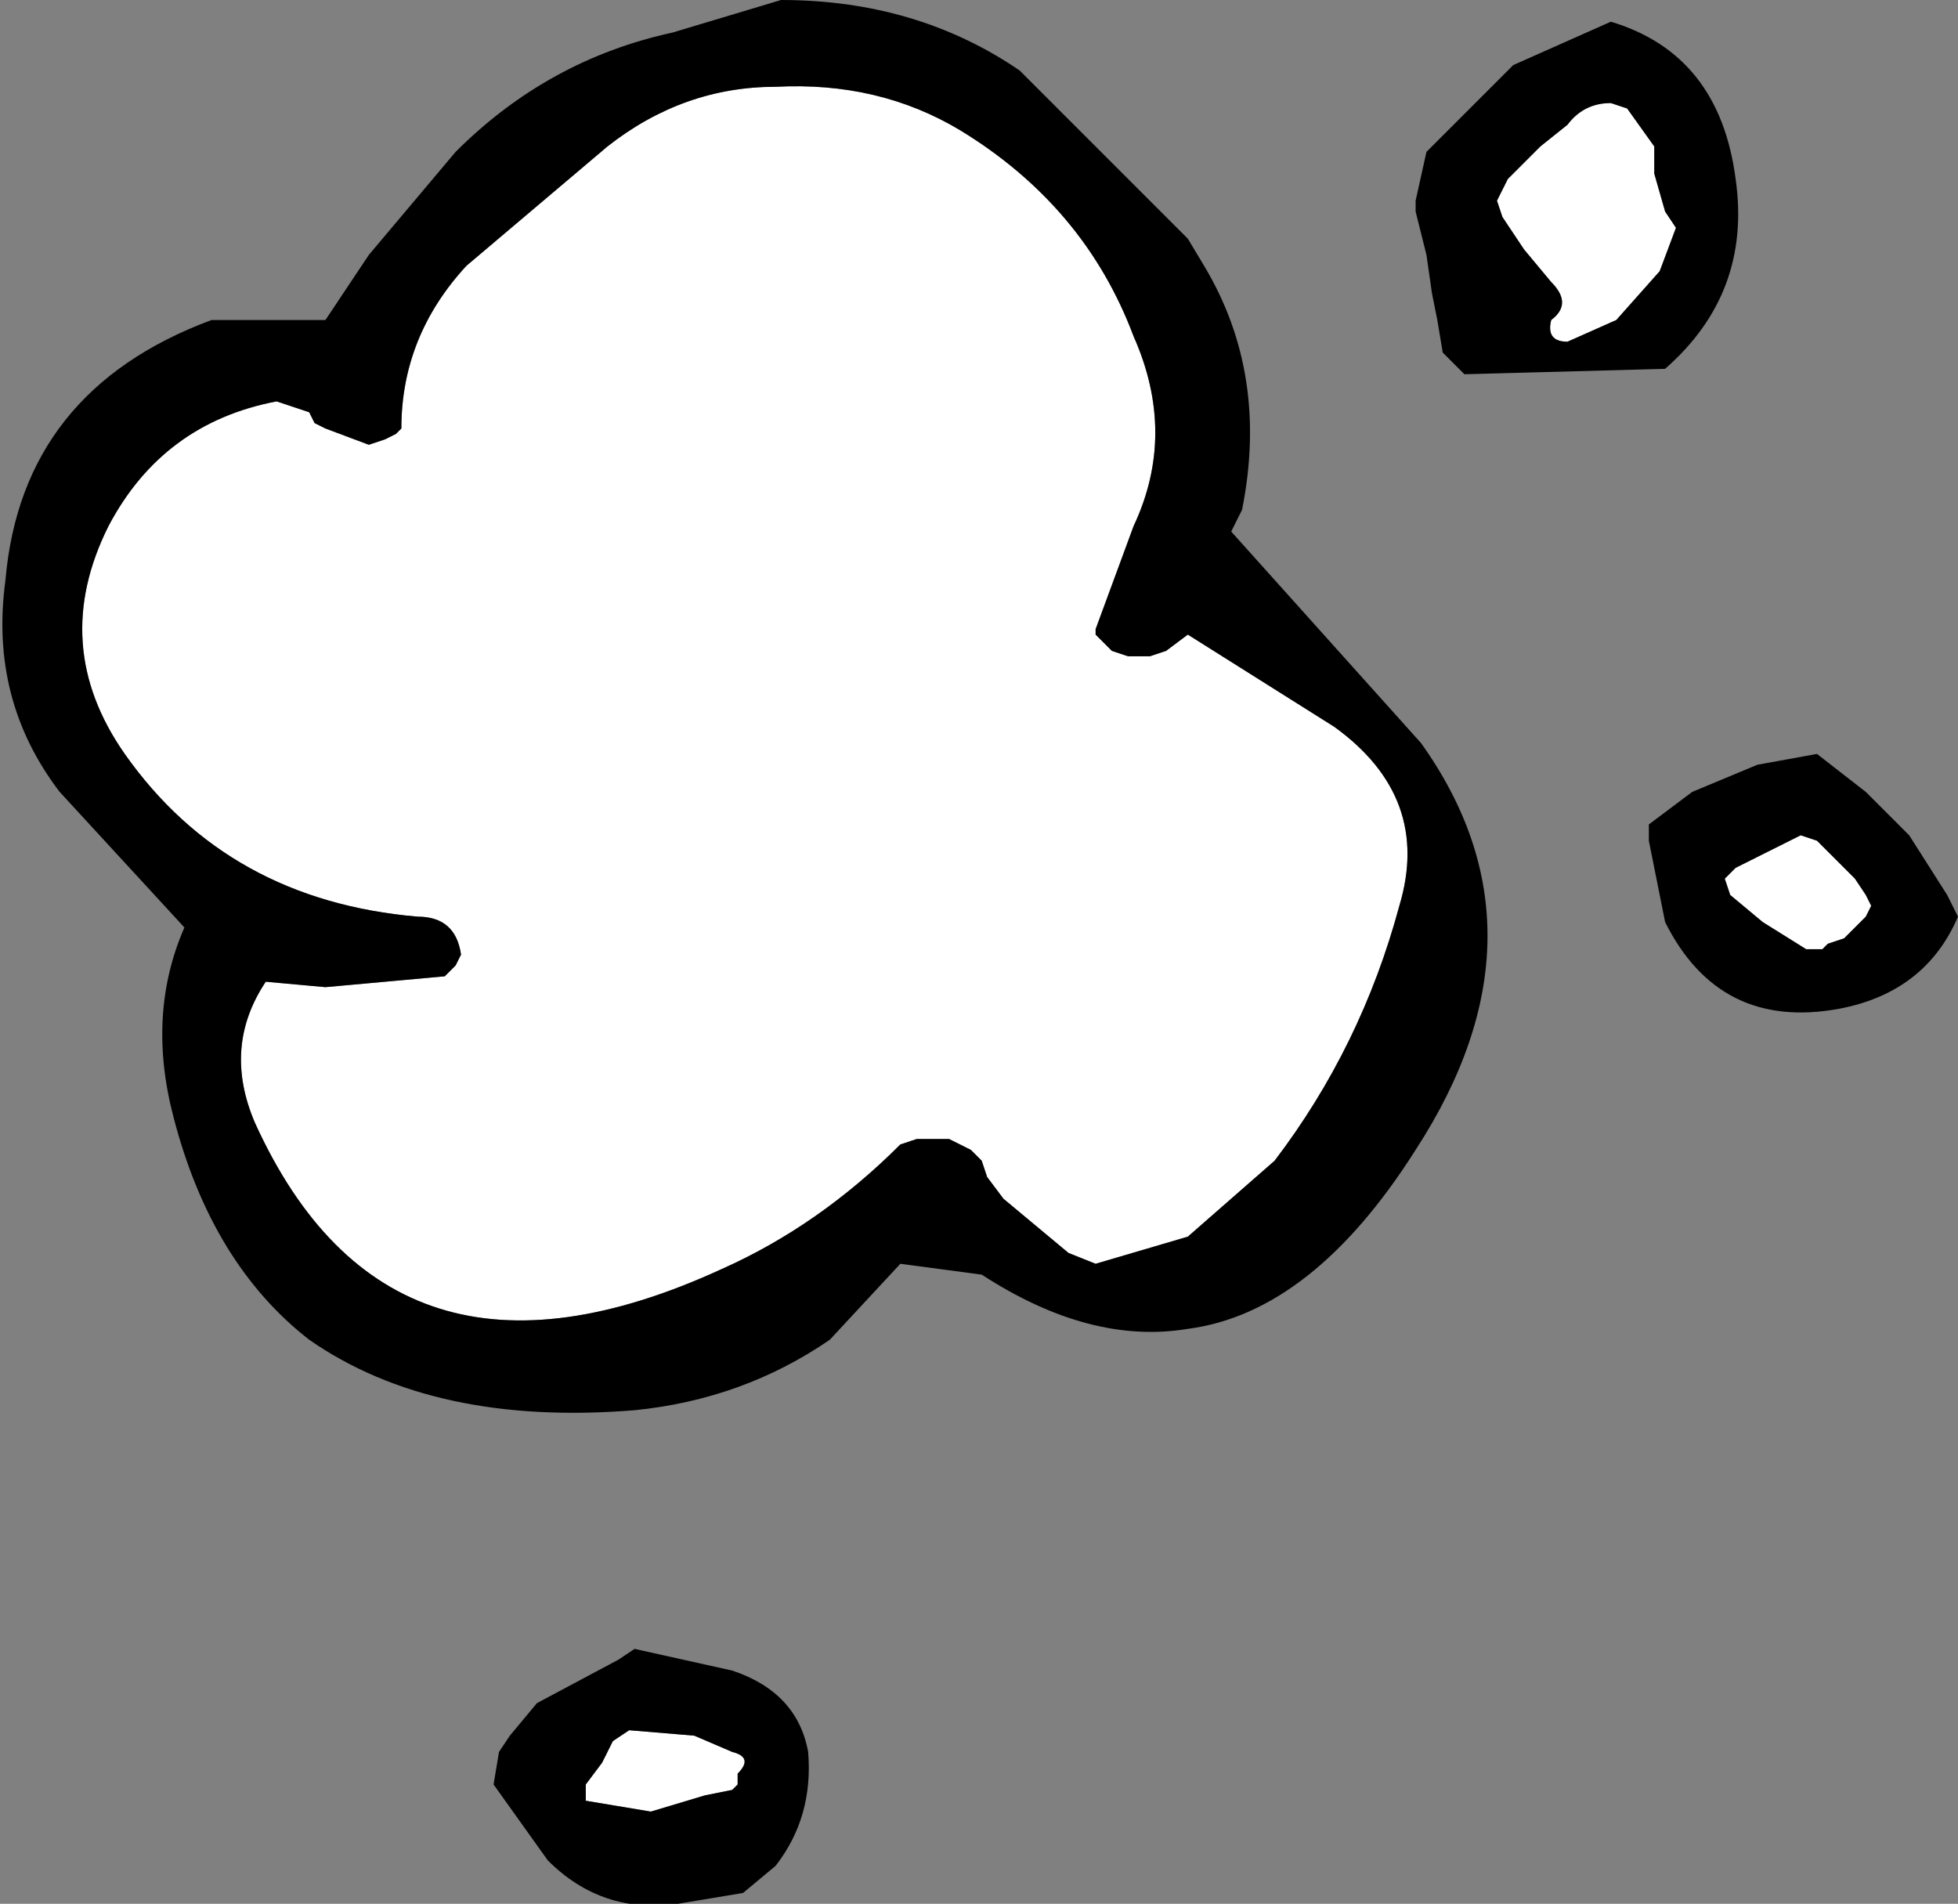 <?xml version="1.0" encoding="UTF-8" standalone="no"?>
<svg xmlns:xlink="http://www.w3.org/1999/xlink" height="17.55px" width="18.05px" xmlns="http://www.w3.org/2000/svg">
  <rect width="100%" height="100%" fill="#808080" stroke="none"/>
  <g transform="matrix(1.0, 0.0, 0.0, 1.0, 6.85, 6.5)">
    <path d="M7.6 -5.35 Q7.75 -5.55 8.0 -5.55 L8.15 -5.5 8.4 -5.15 8.4 -4.9 8.5 -4.55 8.6 -4.4 8.45 -4.0 8.05 -3.55 7.6 -3.35 Q7.4 -3.35 7.45 -3.55 7.65 -3.7 7.45 -3.9 L7.2 -4.2 7.0 -4.5 6.95 -4.65 7.05 -4.85 7.35 -5.15 7.6 -5.35 M0.3 -5.7 Q1.25 -5.75 2.0 -5.3 3.15 -4.6 3.6 -3.4 4.0 -2.5 3.6 -1.65 L3.25 -0.7 3.25 -0.65 3.4 -0.5 3.55 -0.45 3.75 -0.45 3.9 -0.5 4.1 -0.65 5.45 0.2 Q6.35 0.85 6.05 1.85 5.7 3.15 4.9 4.2 L4.1 4.9 3.25 5.15 3.0 5.05 2.7 4.8 2.4 4.55 2.25 4.35 2.2 4.2 2.1 4.1 1.9 4.0 1.6 4.0 1.45 4.05 Q0.7 4.8 -0.2 5.2 -3.25 6.6 -4.5 3.85 -4.8 3.15 -4.4 2.55 L-3.85 2.6 -2.75 2.5 -2.65 2.4 -2.6 2.3 Q-2.65 1.95 -3.0 1.95 -4.75 1.8 -5.7 0.45 -6.4 -0.55 -5.85 -1.65 -5.35 -2.6 -4.3 -2.8 L-4.0 -2.7 -3.95 -2.6 -3.85 -2.55 -3.45 -2.4 -3.3 -2.45 -3.2 -2.5 -3.15 -2.55 Q-3.15 -3.4 -2.55 -4.05 L-1.25 -5.15 Q-0.55 -5.7 0.3 -5.7 M10.25 2.05 L10.15 2.15 10.0 2.2 9.95 2.25 9.8 2.25 9.4 2.0 9.1 1.75 9.05 1.6 9.15 1.5 9.35 1.4 9.55 1.3 9.75 1.2 9.9 1.25 10.05 1.4 10.25 1.6 10.35 1.75 10.4 1.85 10.35 1.95 10.25 2.05 M-0.35 10.05 L-0.85 10.2 -1.45 10.1 -1.45 9.95 -1.3 9.75 -1.2 9.55 -1.05 9.45 -0.45 9.5 -0.1 9.65 Q0.1 9.7 -0.05 9.85 L-0.05 9.95 -0.1 10.0 -0.35 10.05" fill="#ffffff" fill-rule="evenodd" stroke="none"/>
    <path d="M4.25 -4.05 Q4.85 -3.05 4.6 -1.8 L4.5 -1.6 6.25 0.35 Q7.5 2.1 6.2 4.1 5.25 5.6 4.1 5.75 3.2 5.9 2.2 5.25 L1.45 5.15 0.8 5.85 Q0.0 6.4 -1.0 6.5 -2.85 6.65 -4.0 5.85 -4.9 5.15 -5.25 3.8 -5.5 2.85 -5.15 2.05 L-6.3 0.8 Q-6.95 -0.05 -6.8 -1.15 -6.65 -2.9 -4.9 -3.55 L-3.85 -3.55 -3.45 -4.15 -2.65 -5.1 Q-1.8 -5.95 -0.65 -6.2 L0.35 -6.5 Q1.6 -6.5 2.55 -5.85 L4.1 -4.3 4.25 -4.05 M0.3 -5.7 Q-0.55 -5.7 -1.25 -5.15 L-2.55 -4.05 Q-3.15 -3.4 -3.15 -2.55 L-3.2 -2.5 -3.3 -2.45 -3.45 -2.4 -3.85 -2.55 -3.95 -2.6 -4.0 -2.7 -4.3 -2.8 Q-5.35 -2.6 -5.85 -1.65 -6.4 -0.55 -5.7 0.45 -4.75 1.8 -3.0 1.95 -2.65 1.95 -2.6 2.3 L-2.65 2.4 -2.75 2.5 -3.85 2.6 -4.4 2.55 Q-4.8 3.15 -4.5 3.85 -3.25 6.6 -0.2 5.2 0.7 4.8 1.45 4.05 L1.6 4.0 1.9 4.0 2.1 4.1 2.2 4.2 2.25 4.35 2.4 4.55 2.7 4.8 3.0 5.05 3.25 5.15 4.1 4.9 4.9 4.2 Q5.7 3.15 6.05 1.85 6.35 0.85 5.45 0.2 L4.1 -0.65 3.9 -0.5 3.75 -0.45 3.55 -0.45 3.4 -0.5 3.25 -0.65 3.25 -0.7 3.6 -1.65 Q4.0 -2.5 3.6 -3.4 3.15 -4.6 2.0 -5.3 1.25 -5.75 0.3 -5.7 M7.6 -5.35 L7.35 -5.15 7.05 -4.85 6.95 -4.65 7.0 -4.5 7.2 -4.2 7.45 -3.9 Q7.65 -3.7 7.45 -3.55 7.4 -3.35 7.6 -3.35 L8.05 -3.55 8.45 -4.0 8.6 -4.4 8.5 -4.55 8.4 -4.9 8.4 -5.15 8.15 -5.5 8.0 -5.55 Q7.75 -5.55 7.6 -5.35 M8.5 -3.1 L6.65 -3.05 6.45 -3.25 6.4 -3.55 6.35 -3.8 6.3 -4.15 6.2 -4.55 6.2 -4.65 6.3 -5.1 7.1 -5.9 8.0 -6.3 Q9.0 -6.0 9.15 -4.85 9.3 -3.8 8.5 -3.1 M10.25 2.05 L10.35 1.95 10.4 1.85 10.35 1.75 10.25 1.6 10.05 1.4 9.9 1.25 9.75 1.2 9.55 1.3 9.35 1.4 9.15 1.5 9.05 1.6 9.1 1.75 9.4 2.0 9.8 2.25 9.95 2.25 10.0 2.2 10.15 2.15 10.25 2.05 M10.75 1.2 L11.1 1.75 11.2 1.95 Q10.9 2.65 10.1 2.8 9.0 3.0 8.5 2.0 L8.35 1.25 8.35 1.1 8.75 0.8 9.35 0.55 9.9 0.45 10.35 0.8 10.75 1.2 M0.3 10.7 L0.0 10.95 -0.6 11.05 Q-1.3 11.15 -1.8 10.65 L-2.3 9.95 -2.25 9.65 -2.15 9.5 -1.9 9.2 -1.15 8.8 -1.0 8.7 -0.1 8.9 Q0.5 9.1 0.6 9.65 0.65 10.25 0.3 10.7 M-0.35 10.05 L-0.1 10.0 -0.05 9.95 -0.05 9.85 Q0.1 9.7 -0.1 9.65 L-0.45 9.5 -1.05 9.45 -1.2 9.55 -1.3 9.75 -1.45 9.95 -1.45 10.1 -0.85 10.2 -0.35 10.05" fill="#000000" fill-rule="evenodd" stroke="none"/>
  </g>
</svg>
